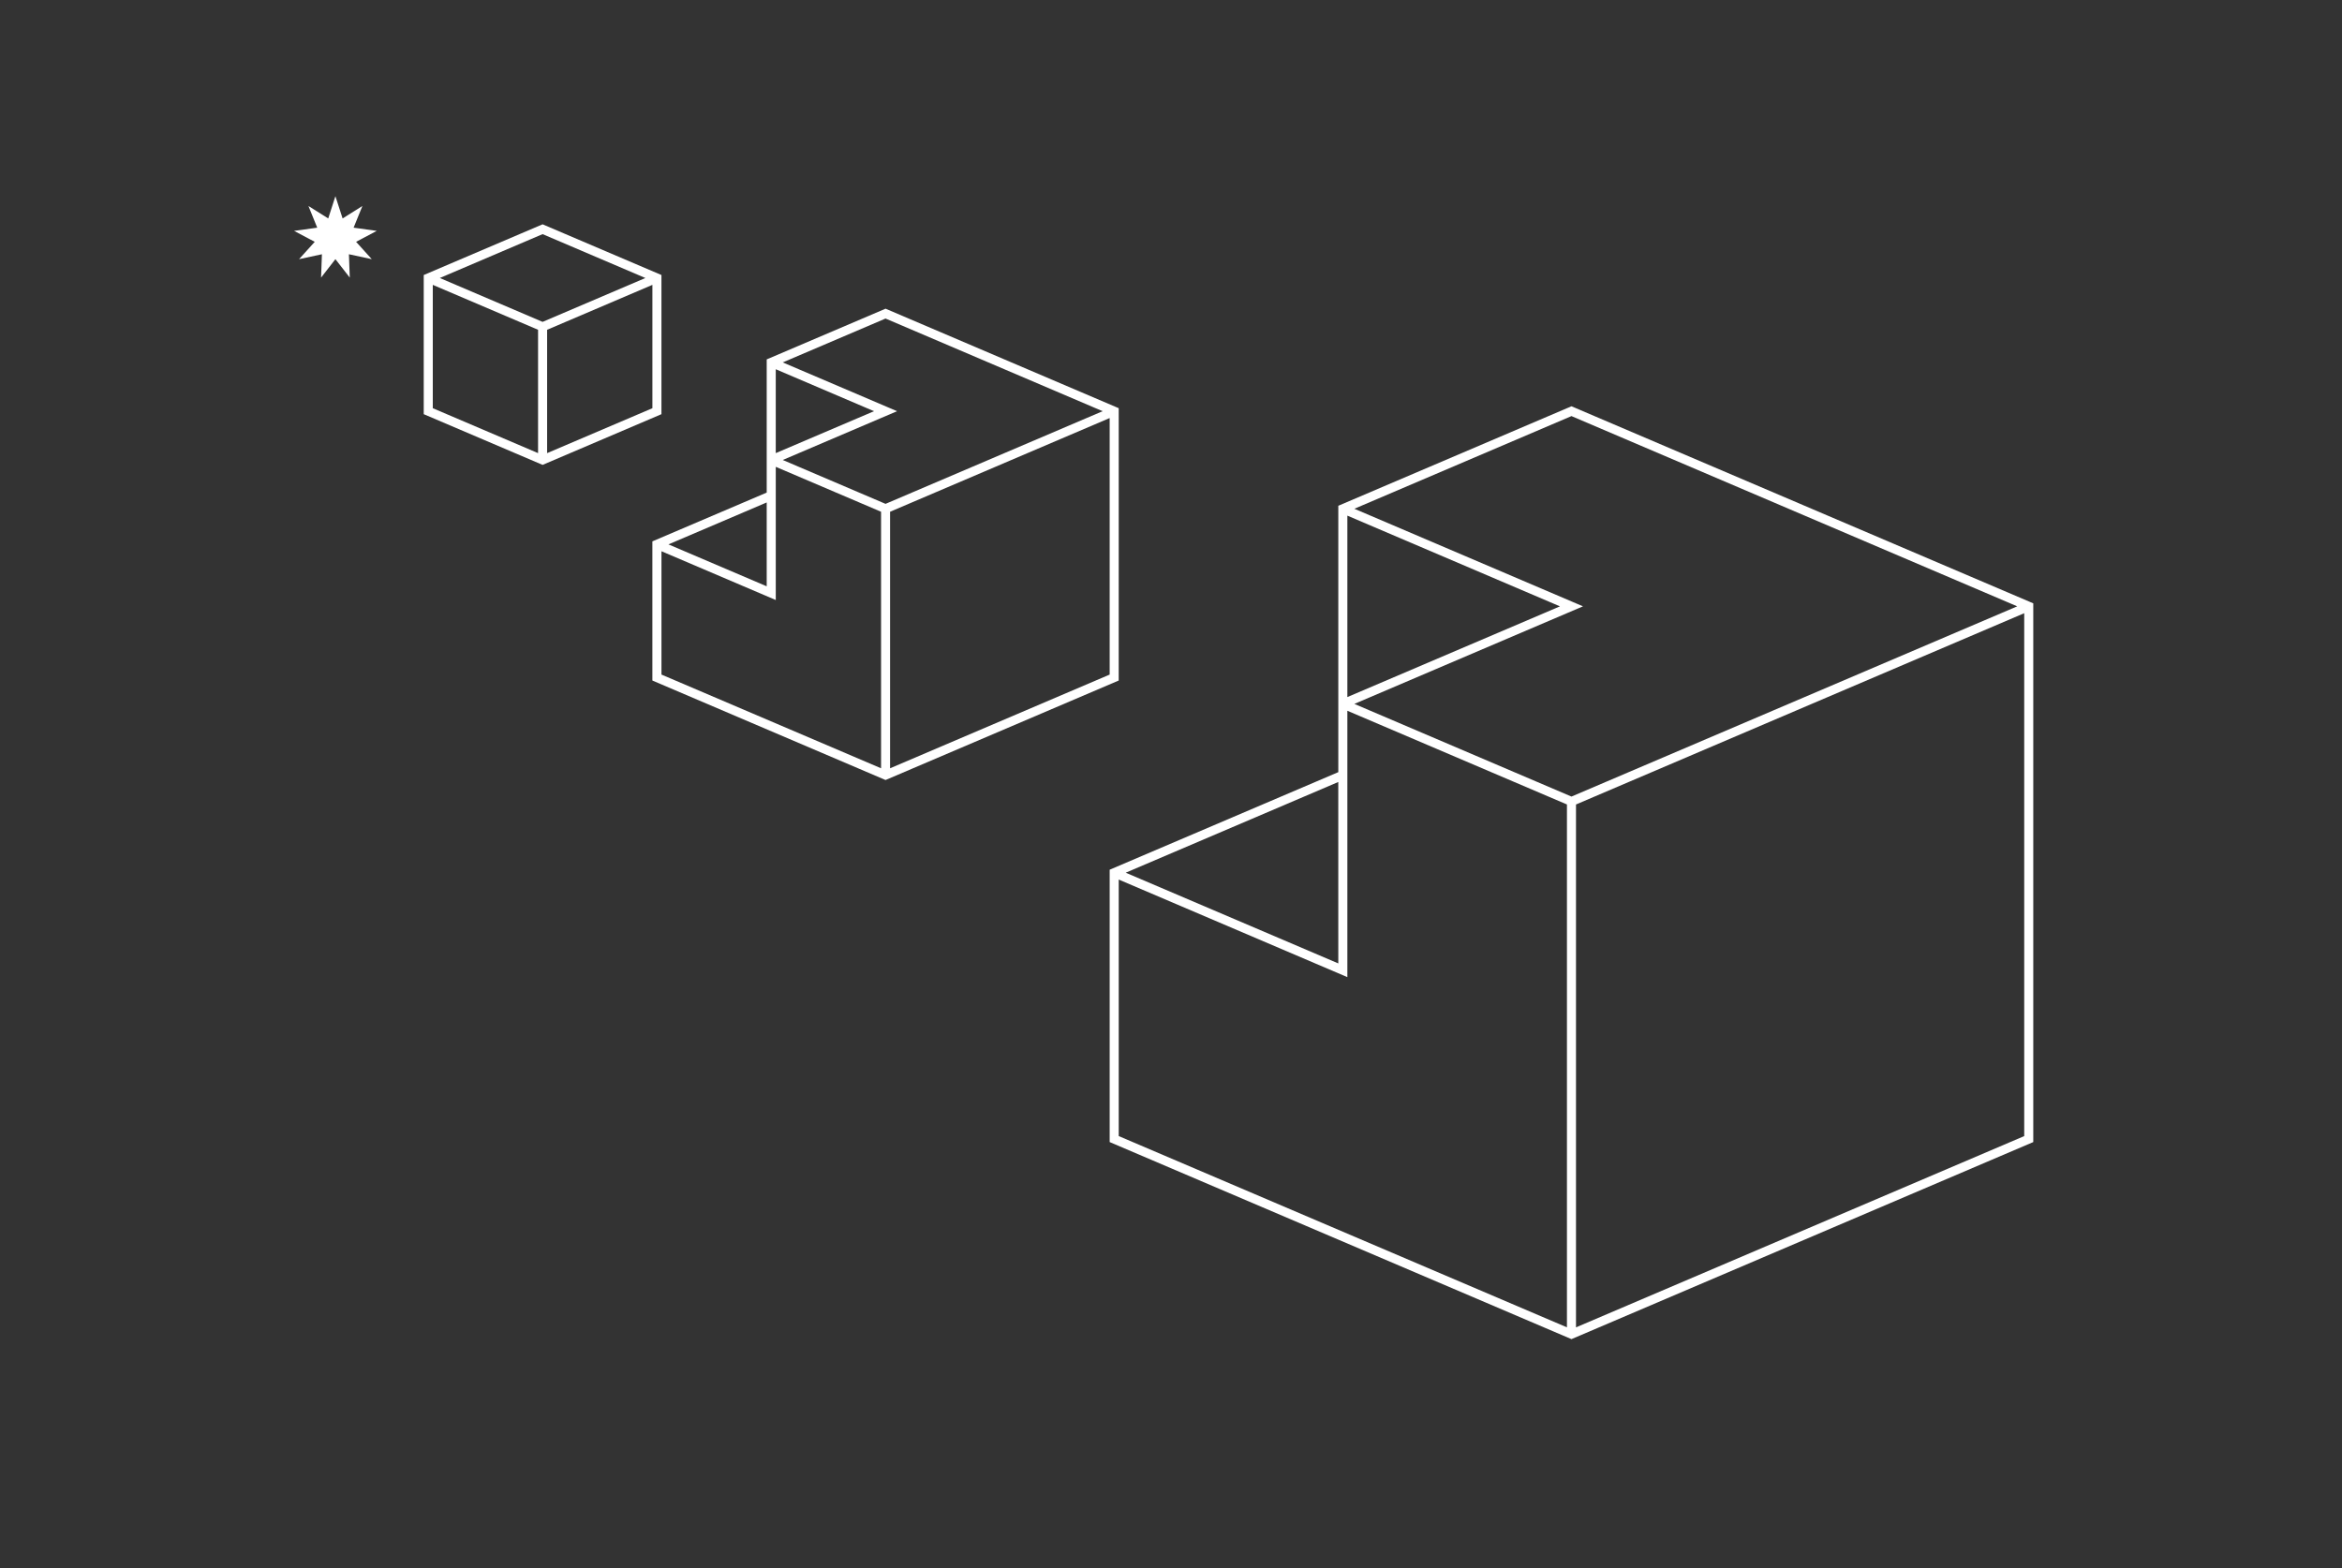 <?xml version="1.0" encoding="utf-8"?>
<!-- Generator: Adobe Illustrator 16.0.0, SVG Export Plug-In . SVG Version: 6.00 Build 0)  -->
<!DOCTYPE svg PUBLIC "-//W3C//DTD SVG 1.1 Tiny//EN" "http://www.w3.org/Graphics/SVG/1.1/DTD/svg11-tiny.dtd">
<svg version="1.1" baseProfile="tiny" id="Capa_1" xmlns="http://www.w3.org/2000/svg" xmlns:xlink="http://www.w3.org/1999/xlink"
	 x="0px" y="0px" width="1034.88px" height="692.97px" viewBox="0 0 1034.88 692.97" xml:space="preserve">
<rect x="0" y="0" width="1034.88" height="692.97" fill="#333333" stroke="none"/>
<path fill="#FFFFFF" d="M239.76,99.13l-52.52,22.41v61.5l52.52,22.41l52.52-22.41v-1.32v-60.18L239.76,99.13z M288.28,180.4
	l-46.52,19.85v-54.51l46.52-19.85V180.4z M285.18,122.86l-45.42,19.39l-45.42-19.39l45.42-19.39L285.18,122.86z M191.24,125.89
	l46.52,19.85v54.51l-46.52-19.85V125.89z"/>
<path fill="#FFFFFF" d="M494.34,180.4l-1.21-0.52l-101.82-43.46l-52.52,22.41v58.86l-50.52,21.56v61.5l103.03,43.97l103.03-43.97
	L494.34,180.4z M487.24,181.72l-95.94,40.95l-45.42-19.39l50.52-21.56l-50.52-21.56l45.42-19.39L487.24,181.72z M386.21,181.72
	l-43.42,18.53v-37.07L386.21,181.72z M338.79,222.05v37.06l-43.42-18.53L338.79,222.05z M292.28,243.61l50.52,21.56v-58.86
	l46.52,19.85l0,113.37l-97.03-41.41V243.61z M393.31,339.53l0-113.37l97.03-41.41l0,113.37L393.31,339.53z"/>
<path fill="#FFFFFF" d="M898.46,266.64l-1.21-0.52L694.4,179.55l-103.03,43.97v117.72l-101.03,43.12l0,120.36l204.06,87.09
	l204.06-87.09L898.46,266.64z M891.37,267.96L694.4,352.03l-95.94-40.95l101.03-43.12l-101.03-43.12l95.94-40.95L891.37,267.96z
	 M595.37,308.06l0-80.18l93.94,40.09L595.37,308.06z M591.37,425.77l-93.94-40.09l93.93-40.09L591.37,425.77z M494.34,388.71
	l101.03,43.12l0-87.95l0,0v-29.77l97.03,41.41v231.08l-198.06-84.53L494.34,388.71z M696.4,586.61V355.53l198.06-84.53l0,231.08
	L696.4,586.61z"/>
<polygon fill="#FFFFFF" points="157.35,106.87 166.48,102.03 156.25,100.62 160.14,91.04 151.39,96.54 148.21,86.7 145.04,96.54 
	136.29,91.04 140.18,100.62 129.94,102.03 139.08,106.87 132.14,114.54 142.25,112.36 141.87,122.69 148.21,114.53 154.56,122.69 
	154.18,112.36 164.28,114.54 "/>
</svg>
